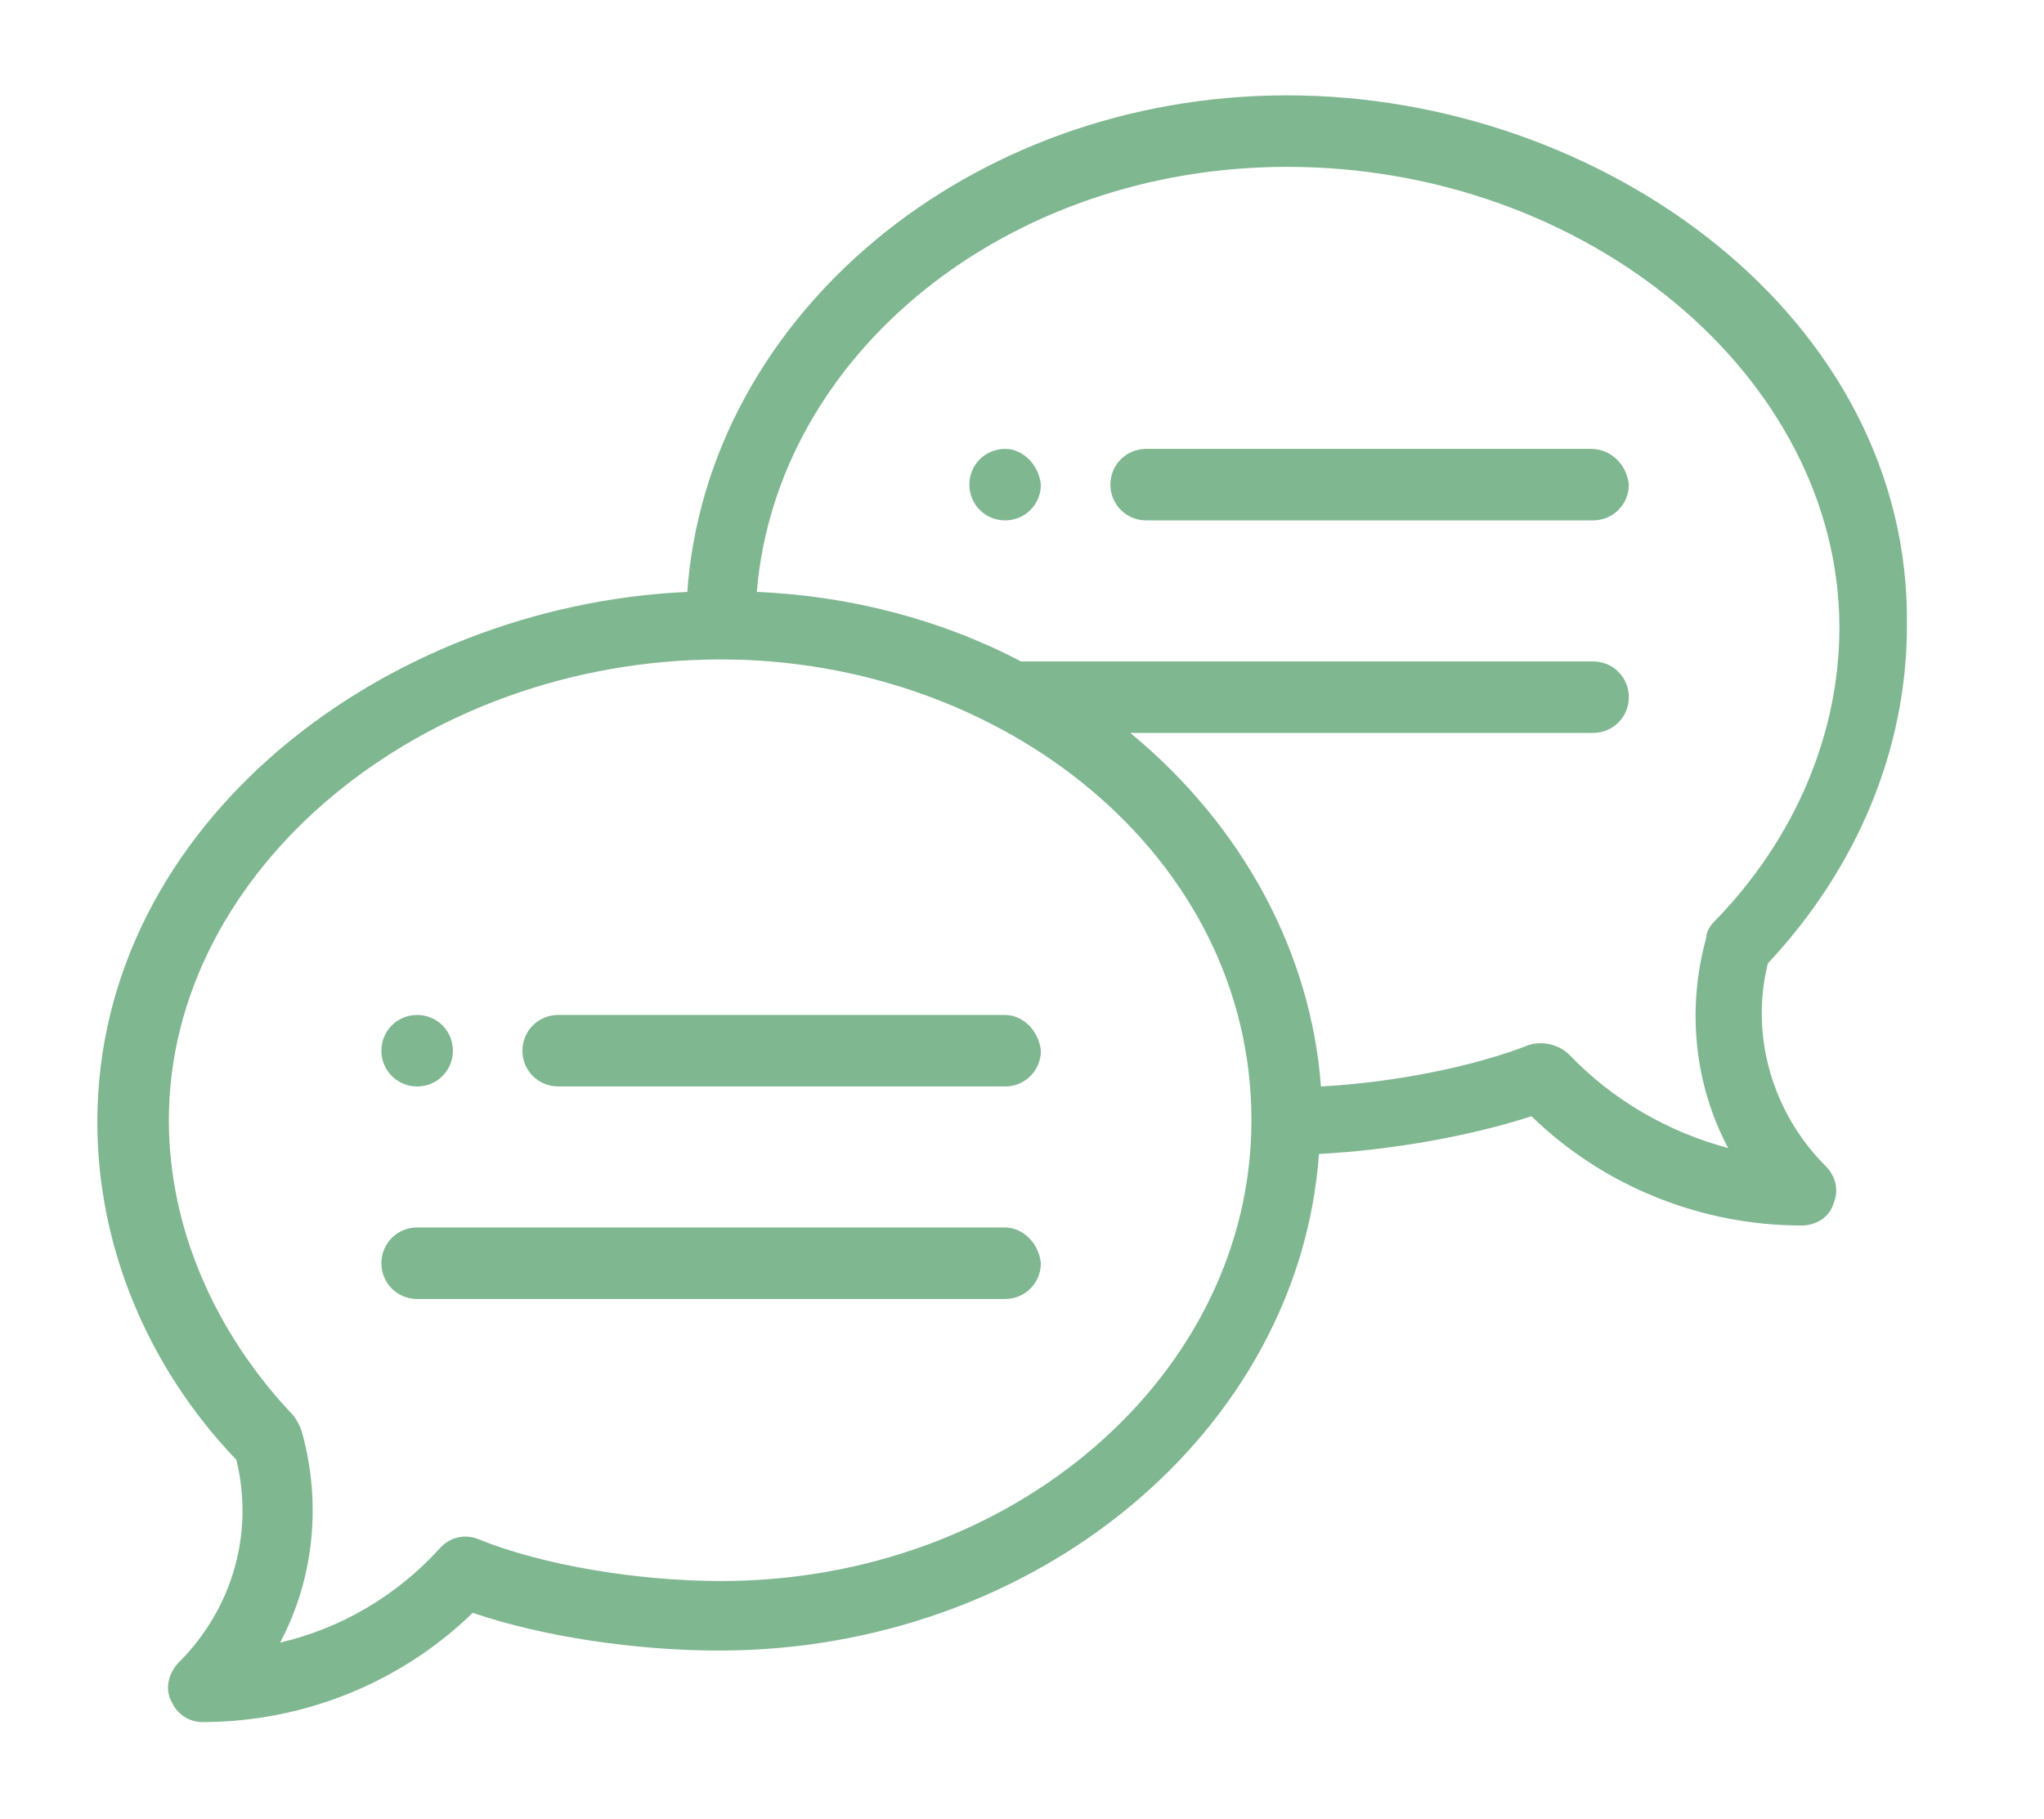 <?xml version="1.0" encoding="utf-8"?>
<!-- Generator: Adobe Illustrator 22.0.1, SVG Export Plug-In . SVG Version: 6.00 Build 0)  -->
<svg version="1.1" id="Camada_1" xmlns="http://www.w3.org/2000/svg" xmlns:xlink="http://www.w3.org/1999/xlink" x="0px" y="0px"
	 viewBox="0 0 102.9 91.6" style="enable-background:new 0 0 102.9 91.6;" xml:space="preserve">
<style type="text/css">
	.st0{fill:#7FB790;}
</style>
<g>
	<path class="st0" d="M50.6,22.6c-1,0-1.8,0.8-1.8,1.8c0,1,0.8,1.8,1.8,1.8c1,0,1.8-0.8,1.8-1.8C52.3,23.4,51.5,22.6,50.6,22.6
		L50.6,22.6z M50.6,22.6"/>
	<path class="st0" d="M21,54.7c1,0,1.8-0.8,1.8-1.8c0-1-0.8-1.8-1.8-1.8c-1,0-1.8,0.8-1.8,1.8C19.2,53.9,20,54.7,21,54.7L21,54.7z
		 M21,54.7"/>
	<path class="st0" d="M64.8,4.8c-16,0-29.2,11.1-30.2,25C19.3,30.5,4.9,41.5,4.9,56.5c0,6.2,2.5,12.3,7,17c0.9,3.7-0.2,7.5-2.9,10.2
		c-0.5,0.5-0.7,1.3-0.4,1.9c0.3,0.7,0.9,1.1,1.6,1.1c5.1,0,10-2,13.6-5.5c3.5,1.2,8.2,1.9,12.4,1.9c16,0,29.2-11.1,30.2-25
		c3.7-0.2,7.6-0.9,10.7-1.9c3.6,3.5,8.5,5.5,13.6,5.5c0.7,0,1.4-0.4,1.6-1.1c0.3-0.7,0.1-1.4-0.4-1.9c-2.7-2.7-3.8-6.6-2.9-10.2
		c4.5-4.8,7-10.8,7-17C96.2,16,80.7,4.8,64.8,4.8L64.8,4.8z M36.3,79.6c-4.2,0-9-0.8-12.2-2.1c-0.7-0.3-1.5-0.1-2,0.5
		c-2.2,2.4-5,4-8,4.7c1.7-3.2,2.1-7,1.1-10.6c-0.1-0.3-0.2-0.5-0.4-0.8c-4-4.2-6.3-9.5-6.3-14.9c0-12.6,12.7-23.2,27.8-23.2
		c14.2,0,26.7,9.9,26.7,23.2C63,69.2,51,79.6,36.3,79.6L36.3,79.6z M86.3,46.4c-0.2,0.2-0.4,0.5-0.4,0.8c-1,3.6-0.6,7.4,1.1,10.6
		c-3-0.8-5.8-2.4-8-4.7c-0.5-0.5-1.3-0.7-2-0.5c-2.8,1.1-6.8,1.9-10.5,2.1c-0.5-6.7-3.9-13.1-9.6-17.8h23.3c1,0,1.8-0.8,1.8-1.8
		c0-1-0.8-1.8-1.8-1.8H51.4c-4-2.1-8.6-3.3-13.3-3.5c1-12,12.6-21.4,26.7-21.4c15.1,0,27.8,10.6,27.8,23.2
		C92.6,36.9,90.4,42.2,86.3,46.4L86.3,46.4z M86.3,46.4"/>
	<path class="st0" d="M50.6,51.1H28.1c-1,0-1.8,0.8-1.8,1.8c0,1,0.8,1.8,1.8,1.8h22.5c1,0,1.8-0.8,1.8-1.8
		C52.3,51.9,51.5,51.1,50.6,51.1L50.6,51.1z M50.6,51.1"/>
	<path class="st0" d="M50.6,61.8H21c-1,0-1.8,0.8-1.8,1.8c0,1,0.8,1.8,1.8,1.8h29.6c1,0,1.8-0.8,1.8-1.8
		C52.3,62.6,51.5,61.8,50.6,61.8L50.6,61.8z M50.6,61.8"/>
	<path class="st0" d="M80.1,22.6H57.7c-1,0-1.8,0.8-1.8,1.8c0,1,0.8,1.8,1.8,1.8h22.5c1,0,1.8-0.8,1.8-1.8
		C81.9,23.4,81.1,22.6,80.1,22.6L80.1,22.6z M80.1,22.6"/>
</g>
</svg>
